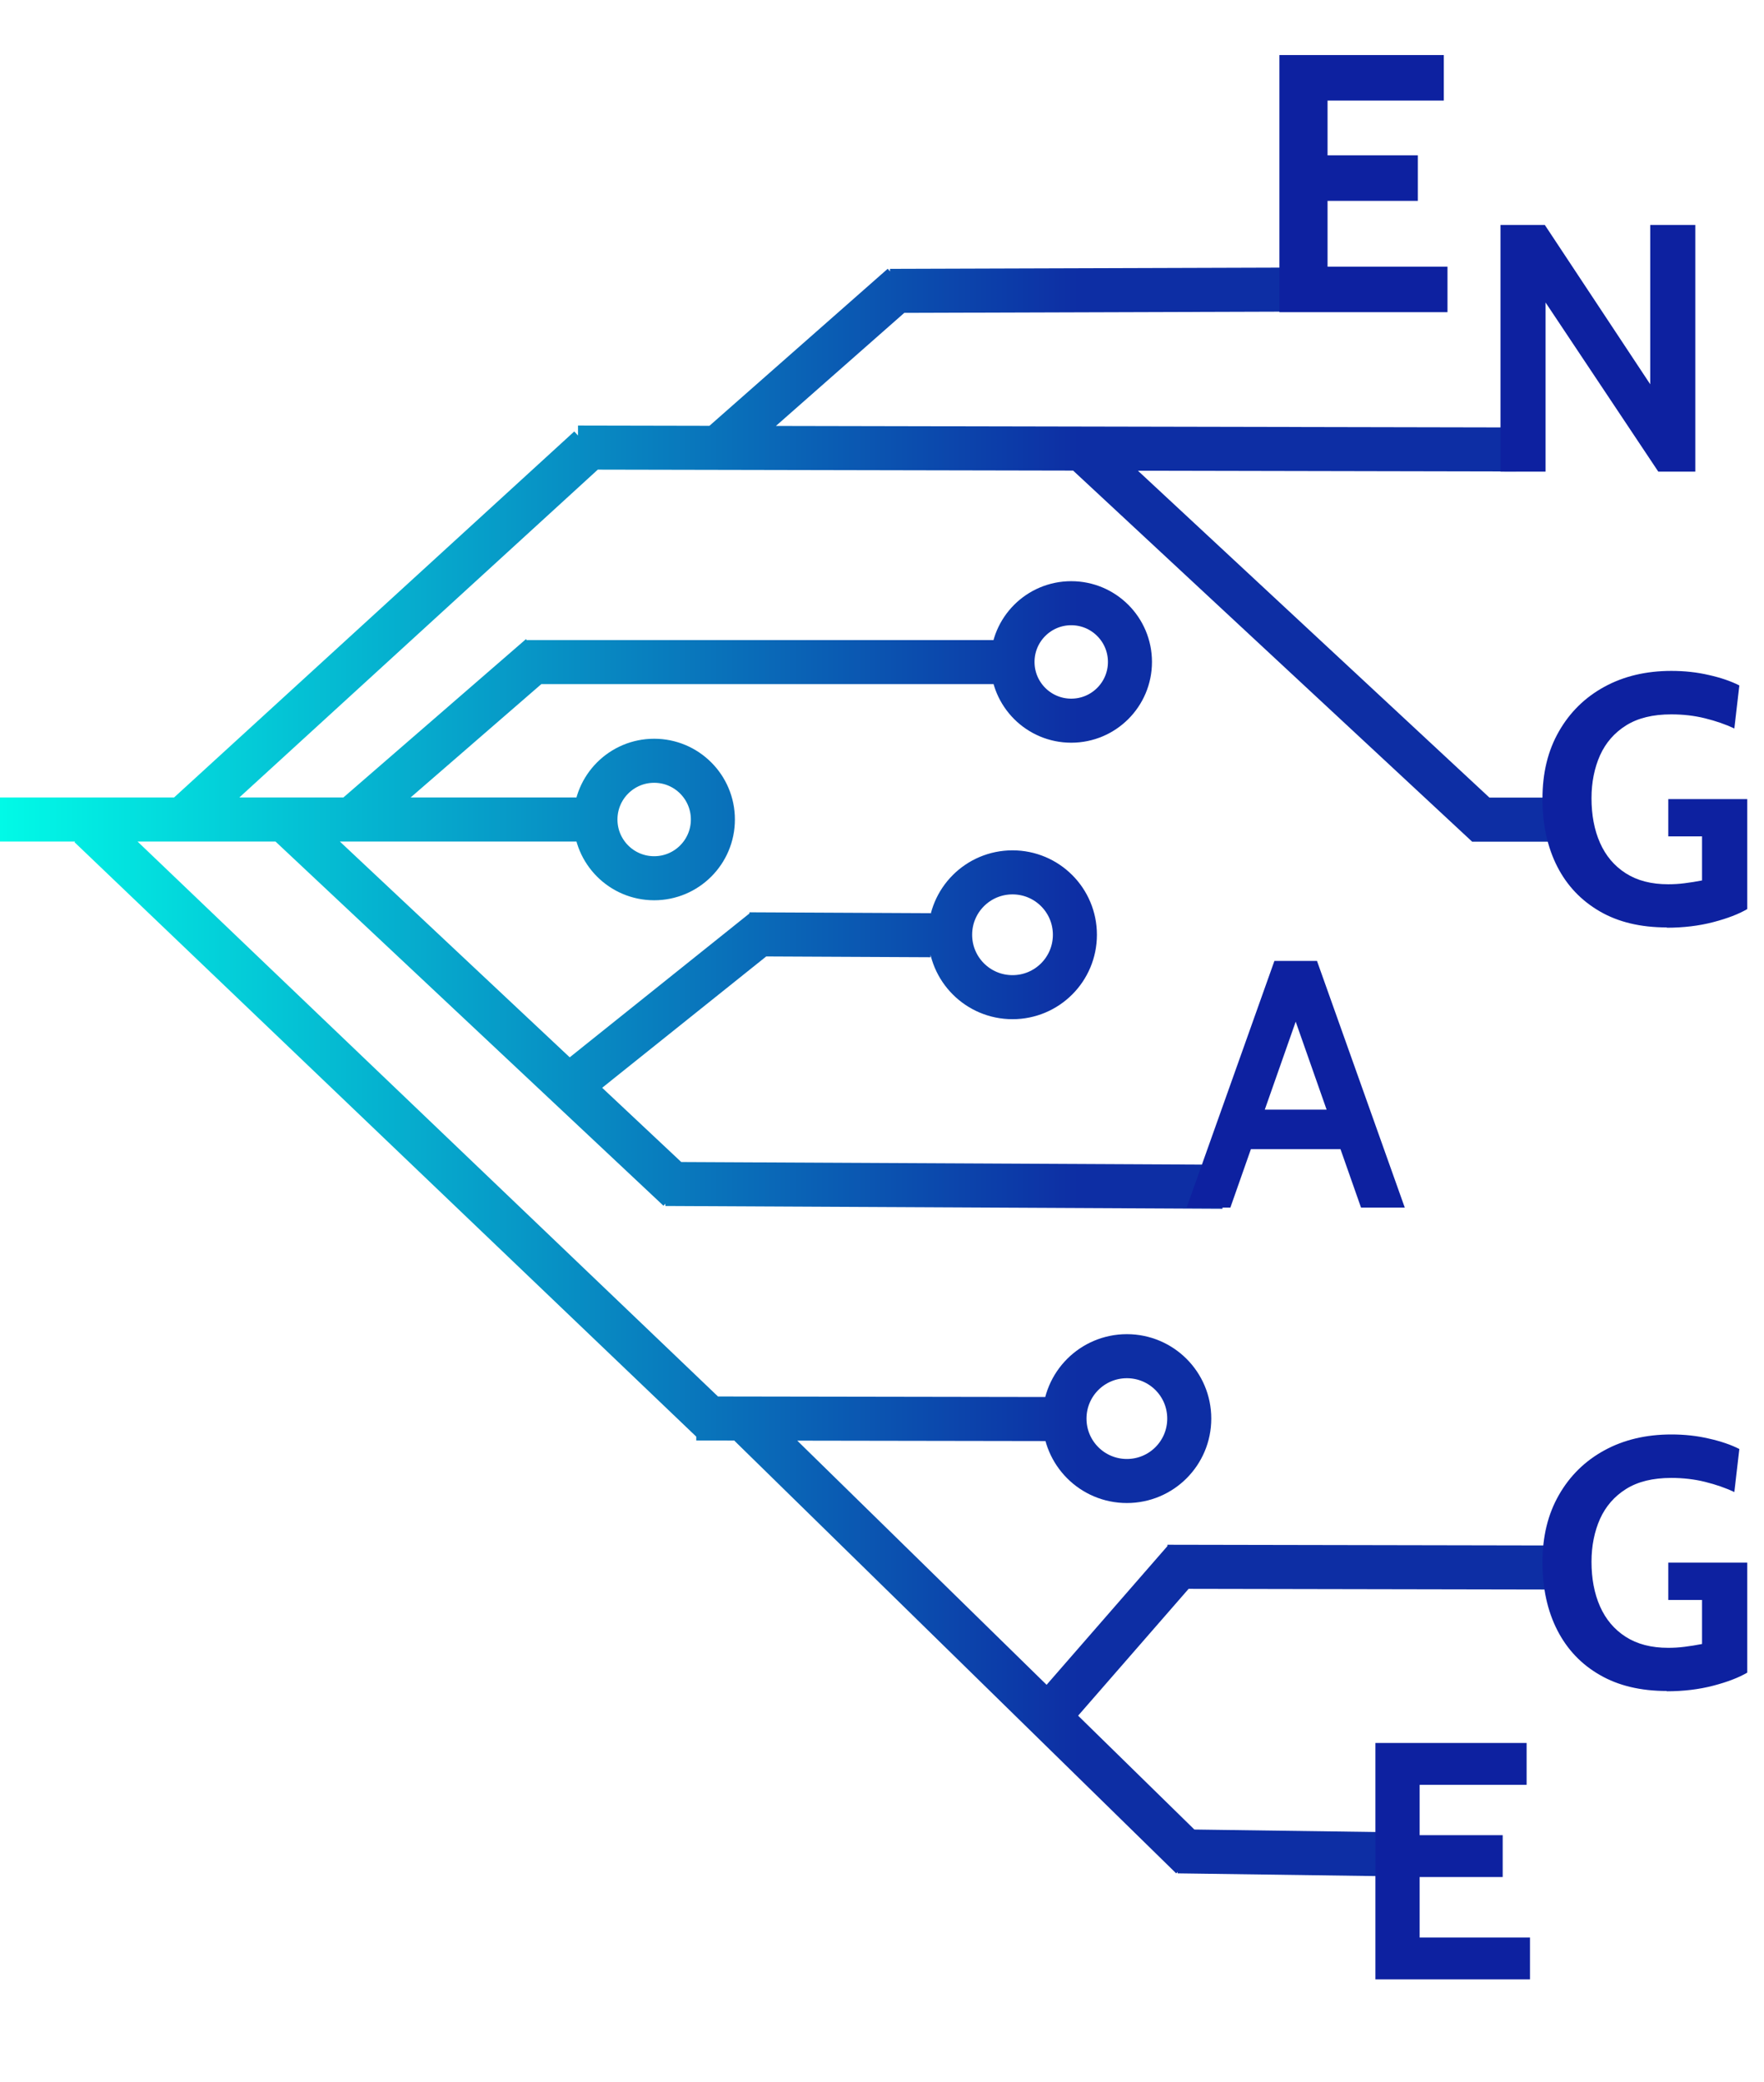 <?xml version="1.0" encoding="UTF-8"?>
<svg id="Layer_2" data-name="Layer 2" xmlns="http://www.w3.org/2000/svg" xmlns:xlink="http://www.w3.org/1999/xlink" viewBox="0 0 120.16 141.79">
  <defs>
    <linearGradient id="linear-gradient" x1="0" y1="72.99" x2="106.48" y2="72.99" gradientUnits="userSpaceOnUse">
      <stop offset="0" stop-color="#01fae7"/>
      <stop offset=".69" stop-color="#0d2ea4"/>
    </linearGradient>
  </defs>
  <path d="M0,55.81H39.57m-33.46,.46l42.58,40.7m.2-66.47l12.57-11.07m-22.73,54.56l13.27-10.62m29.17,63.14l-30.09-29.46M73.69,30.55l27.62,25.68m-77.37-.41l12.87-11.16m34.81,51.98l-24.19-.04M39.37,30.48l63.9,.13m-14.35-10.89l-28.29,.09m45.27,86.94l-26.38-.05m3.76-25.88l-37.95-.19m18.06-16.94l-12.35-.06m55.43-7.81h-6.19m-5.52,70.46l-14.52-.2m-12.49-80.99h-31.84m4.22-14.6L12.44,55.81m6.92,0l26.86,25.21m33.84,45.12l1.02-1.45m-9.83-7.62l9.48-10.88M44.56,51.81c-2.21,0-4,1.79-4,4s1.79,4,4,4,4-1.79,4-4-1.79-4-4-4Zm24.41,7.6c-2.35,0-4.25,1.9-4.25,4.25s1.9,4.25,4.25,4.25,4.25-1.9,4.25-4.25-1.9-4.25-4.25-4.25Zm4-18.33c-2.21,0-4,1.79-4,4s1.79,4,4,4,4-1.79,4-4-1.79-4-4-4Zm3.79,51.28c-2.35,0-4.25,1.9-4.25,4.25s1.9,4.25,4.25,4.25,4.25-1.9,4.25-4.25-1.9-4.25-4.25-4.25Z" style="fill: none; stroke: url(#linear-gradient); stroke-miterlimit: 10; stroke-width: 3px;"/>
  <path d="M93.69,134.8v-16.1h10.3v2.85h-7.29v3.43h5.66v2.85h-5.66v4.12h7.52v2.85h-10.53Z" style="fill: #0d21a0;"/>
  <path d="M113.54,115.16c-1.78,0-3.3-.36-4.56-1.09-1.26-.72-2.23-1.74-2.9-3.05-.67-1.31-1.01-2.85-1.01-4.62s.37-3.28,1.12-4.59c.75-1.31,1.78-2.32,3.1-3.04,1.32-.72,2.84-1.08,4.56-1.08,.89,0,1.74,.09,2.55,.28,.81,.18,1.51,.42,2.08,.71l-.34,2.93c-.6-.28-1.26-.51-1.99-.69-.72-.18-1.49-.27-2.31-.27-1.25,0-2.27,.25-3.07,.75s-1.39,1.18-1.78,2.04c-.38,.86-.58,1.83-.58,2.92,0,1.14,.19,2.16,.58,3.04,.39,.88,.97,1.57,1.75,2.07,.78,.5,1.74,.75,2.9,.75,.35,0,.72-.02,1.11-.07s.79-.11,1.19-.19v-3h-2.3v-2.54h5.38v7.49c-.58,.34-1.36,.64-2.32,.89-.96,.25-2.02,.38-3.17,.38Z" style="fill: #0d21a0;"/>
  <path d="M87.87,68.44h.79l-4.85,13.8h-2.98l5.98-16.8h2.9l5.98,16.8h-2.98l-4.85-13.8Zm3.91,9.82h-7.03v-2.69h7.03v2.69Z" style="fill: #0d21a0;"/>
  <path d="M113.54,63.16c-1.78,0-3.3-.36-4.56-1.09s-2.23-1.74-2.9-3.05c-.67-1.31-1.01-2.85-1.01-4.62s.37-3.28,1.12-4.59c.75-1.31,1.78-2.32,3.1-3.04,1.32-.72,2.84-1.08,4.56-1.08,.89,0,1.74,.09,2.55,.28,.81,.18,1.51,.42,2.08,.71l-.34,2.93c-.6-.28-1.26-.51-1.99-.69-.72-.18-1.49-.27-2.31-.27-1.25,0-2.27,.25-3.07,.75s-1.39,1.18-1.78,2.04c-.38,.86-.58,1.83-.58,2.92,0,1.14,.19,2.16,.58,3.04,.39,.88,.97,1.57,1.75,2.07,.78,.5,1.74,.75,2.9,.75,.35,0,.72-.02,1.11-.07s.79-.11,1.19-.19v-3h-2.3v-2.54h5.38v7.49c-.58,.34-1.36,.64-2.32,.89-.96,.25-2.02,.38-3.17,.38Z" style="fill: #0d21a0;"/>
  <path d="M102.21,32.12V15.32h3.02l7.18,10.85V15.32h3.07v16.8h-2.52l-7.68-11.52v11.52h-3.07Z" style="fill: #0d21a0;"/>
  <path d="M87.15,21.25V3.75h11.2v3.1h-7.92v3.73h6.15v3.1h-6.15v4.48h8.17v3.1h-11.45Z" style="fill: #0d21a0;"/>
</svg>